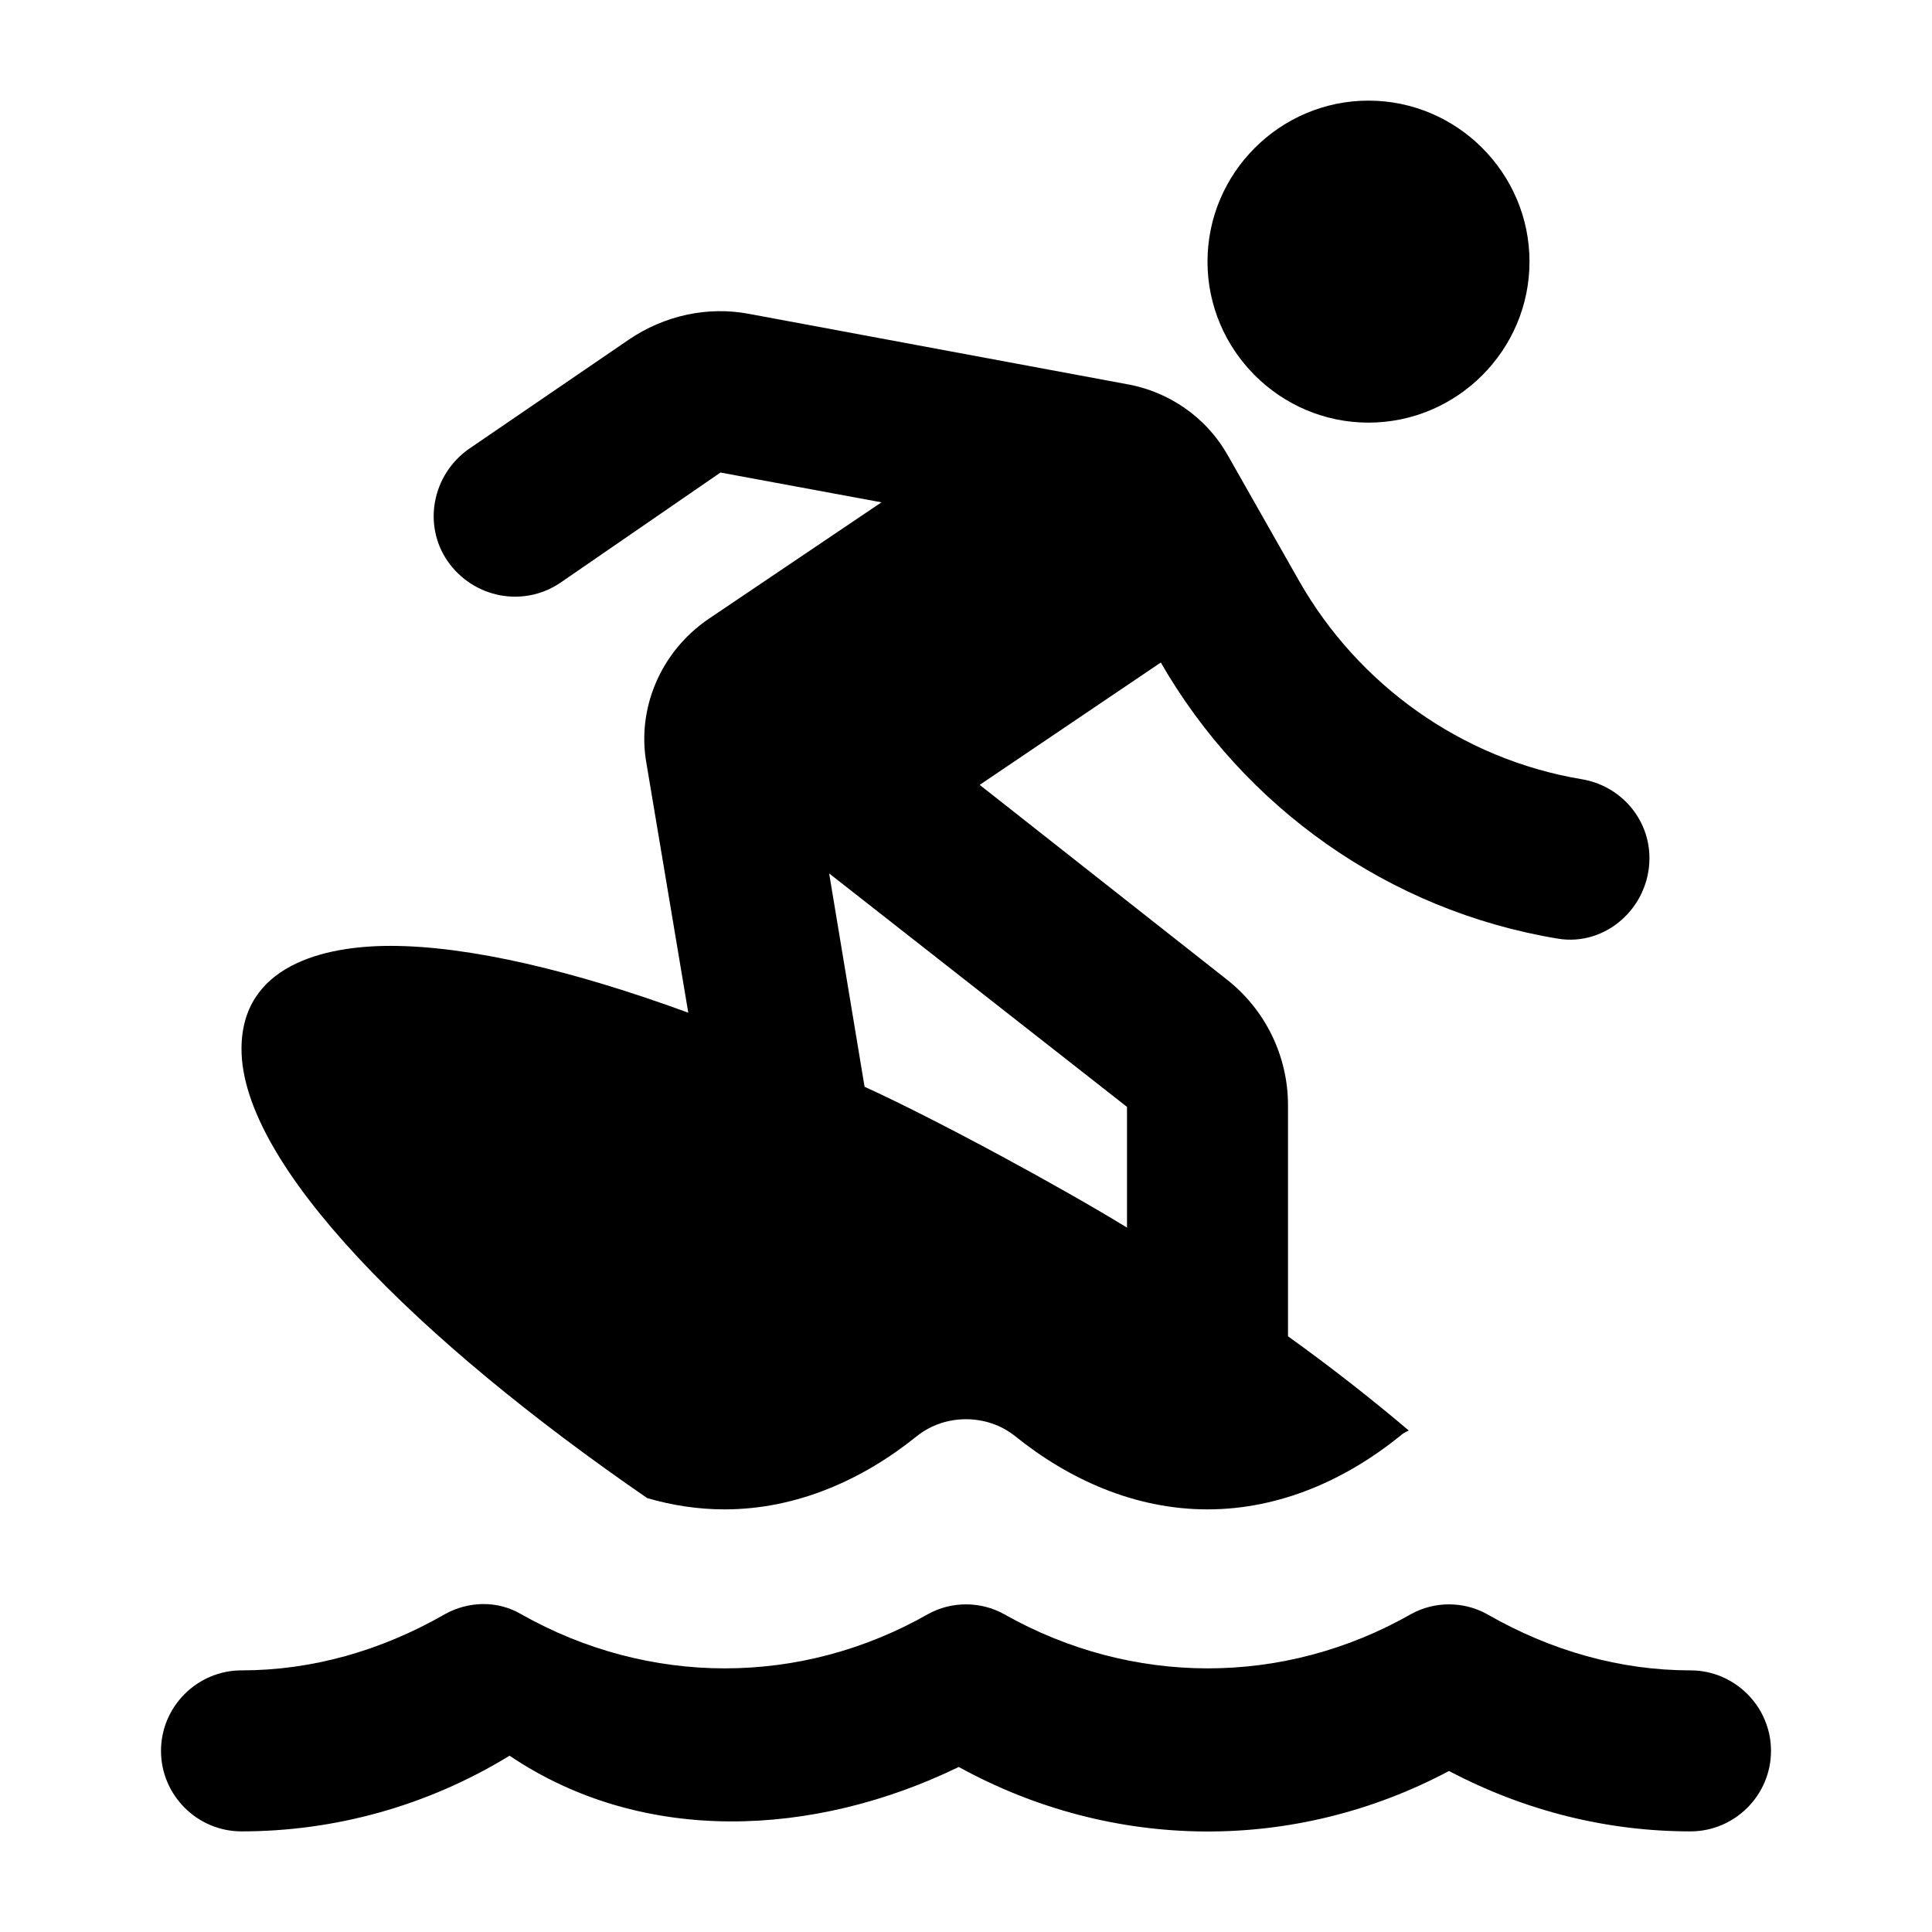 <svg  viewBox="0 0 24 24" fill="none" xmlns="http://www.w3.org/2000/svg">
<path d="M17 1.25C15.9 1.25 15 2.15 15 3.25C15 4.35 15.9 5.25 17 5.25C18.1 5.25 19 4.35 19 3.25C19 2.15 18.1 1.25 17 1.25ZM22 21.75C22 22.3 21.55 22.75 21 22.75C19.97 22.75 18.95 22.5 18 22C16.08 23.02 13.82 23 11.91 21.95C10.12 22.82 7.99 22.93 6.33 21.81C5.3 22.44 4.15 22.75 3 22.75C2.45 22.75 2 22.3 2 21.75C2 21.2 2.45 20.75 3 20.75C3.87 20.75 4.73 20.51 5.53 20.05C5.82 19.89 6.18 19.88 6.47 20.05C8.06 20.95 9.95 20.95 11.53 20.05C11.82 19.89 12.18 19.89 12.47 20.05C14.06 20.95 15.95 20.95 17.53 20.05C17.82 19.89 18.18 19.89 18.47 20.05C19.27 20.51 20.13 20.75 21 20.75C21.55 20.75 22 21.2 22 21.75ZM8.04 18.61C8.35 18.7 8.67 18.75 9 18.75C9.9 18.75 10.72 18.38 11.39 17.84C11.74 17.56 12.26 17.56 12.61 17.84C13.28 18.38 14.1 18.75 15 18.75C15.9 18.75 16.72 18.38 17.39 17.84C17.42 17.81 17.46 17.79 17.5 17.77C17.04 17.38 16.53 16.98 16 16.6V13.73C16 13.12 15.72 12.54 15.23 12.16L12.17 9.75L14.42 8.23C15.45 10.02 17.24 11.31 19.35 11.66C19.95 11.76 20.49 11.27 20.49 10.66C20.49 10.17 20.13 9.76 19.65 9.68C18.15 9.43 16.87 8.5 16.14 7.22L15.26 5.67C14.97 5.15 14.49 4.87 14.04 4.78L9.31 3.9C8.79 3.8 8.25 3.92 7.81 4.22L5.82 5.58C5.37 5.9 5.25 6.52 5.56 6.97C5.88 7.43 6.5 7.55 6.96 7.24L8.95 5.87L10.95 6.24L8.8 7.69C8.2 8.1 7.91 8.81 8.03 9.48L8.55 12.58C7.13 12.06 5.83 11.75 4.85 11.75C4.01 11.75 3 12 3 13.03C3 14.47 5.19 16.65 8.04 18.61ZM14 13.75V15.25C13.22 14.77 11.66 13.92 10.74 13.5L10.3 10.85L14 13.75Z" fill="currentColor"/>
</svg>

